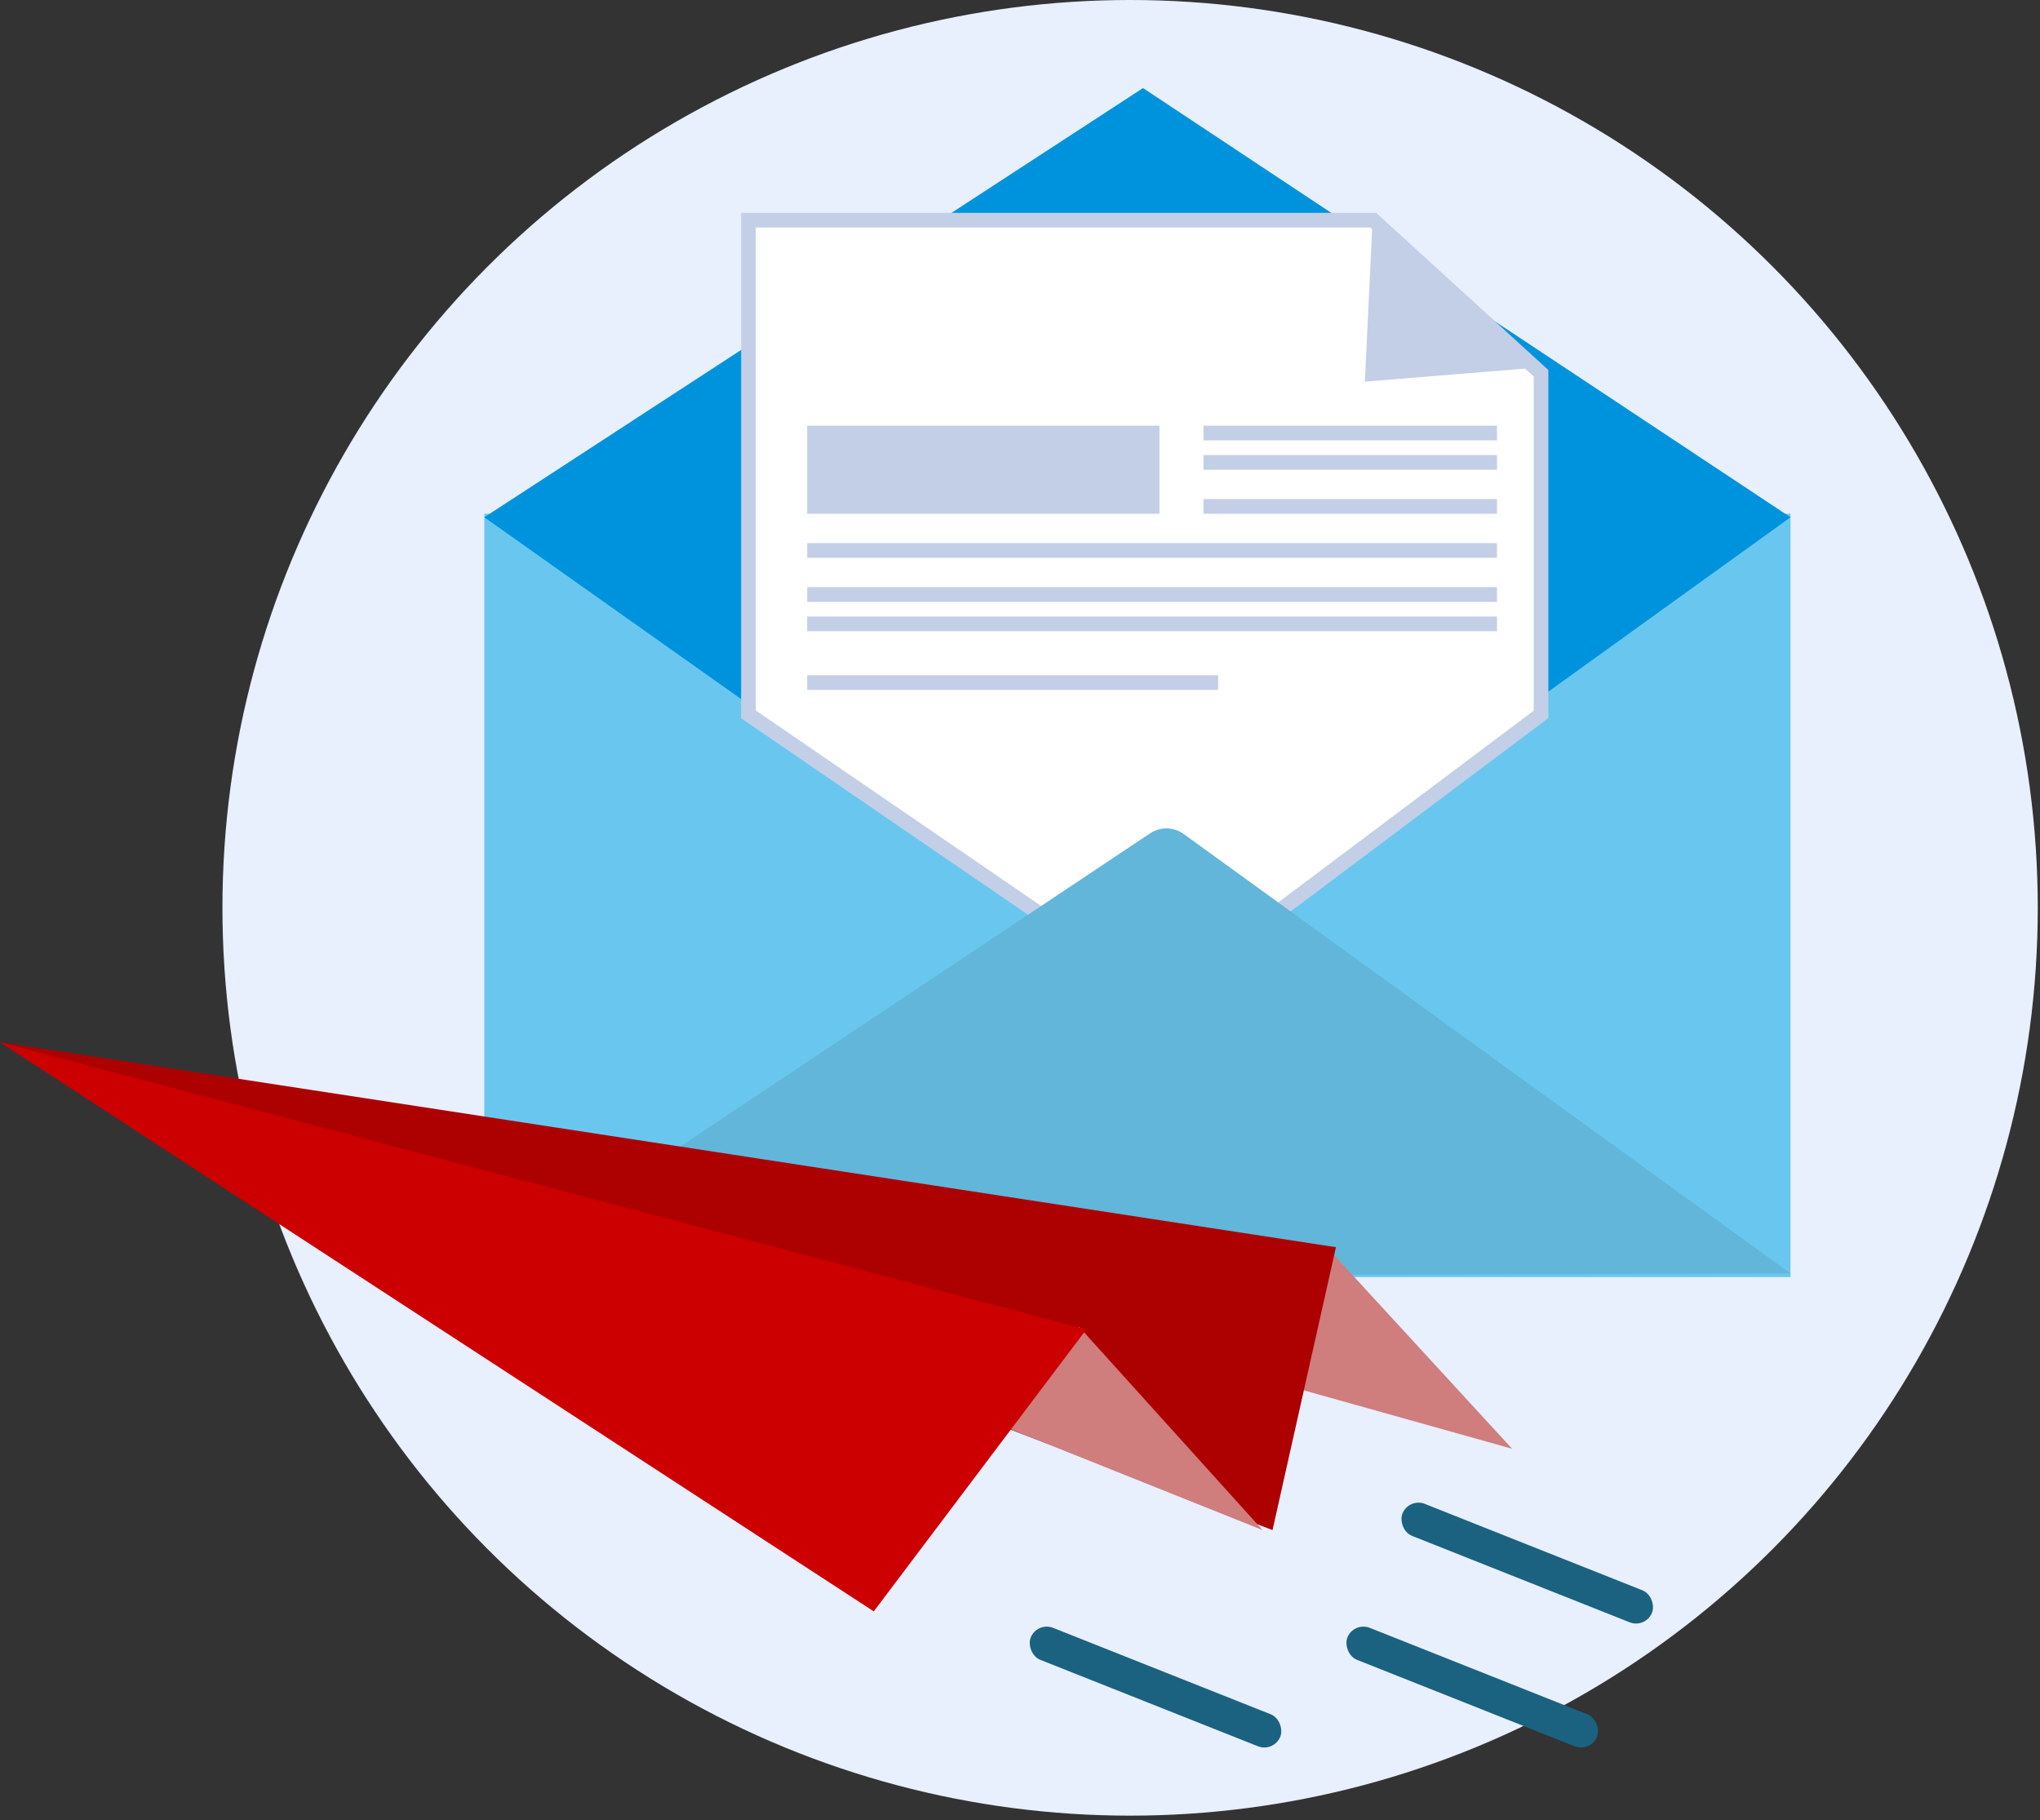 <svg width="139" height="124" viewBox="0 0 139 124" fill="none" xmlns="http://www.w3.org/2000/svg">
<rect x="0" y="0" width="139" height="124" fill="#333333" stroke="none"/>
<circle cx="77.002" cy="61.846" r="61.846" fill="#E8EFFD"/>
<rect x="33" y="35" width="89" height="52" fill="#69C7EF"/>
<path d="M33 35.24L77.882 6L122 35.24L77.882 67L33 35.24Z" fill="#0093DD"/>
<path d="M93.573 15H51V48.668L79.232 68L105 48.668V25.426L93.573 15Z" fill="white" stroke="#C3CFE7"/>
<path d="M78.37 56.77L33 87L122 86.752L80.651 56.815C79.975 56.325 79.065 56.307 78.37 56.77Z" fill="#61B6DA"/>
<path d="M105 25.022L93.522 15L93 26L105 25.022Z" fill="#C3CFE7"/>
<rect x="55" y="29" width="24" height="6" fill="#C3CFE7"/>
<rect x="82" y="29" width="20" height="1" fill="#C3CFE7"/>
<rect x="82" y="34" width="20" height="1" fill="#C3CFE7"/>
<rect x="82" y="31" width="20" height="1" fill="#C3CFE7"/>
<rect x="55" y="40" width="47" height="1" fill="#C3CFE7"/>
<rect x="55" y="46" width="28" height="1" fill="#C3CFE7"/>
<rect x="55" y="37" width="47" height="1" fill="#C3CFE7"/>
<rect x="55" y="42" width="47" height="1" fill="#C3CFE7"/>
<path d="M103.029 98.696L90.811 85.402L85.023 93.648L103.029 98.696Z" fill="#CF7D7D"/>
<path d="M86.707 104.236L0 71L91.027 84.966L86.707 104.236Z" fill="#AD0000"/>
<path d="M86.029 104.236L73.525 90.388L68.023 97.035L86.029 104.236Z" fill="#CF7D7D"/>
<path d="M59.536 109.775L0 71L74.022 90.564L59.536 109.775Z" fill="#CC0000"/>
<rect x="70.664" y="110.465" width="18.298" height="2.346" rx="1.173" transform="rotate(21.657 70.664 110.465)" fill="#1A6280"/>
<rect x="92.242" y="110.465" width="18.298" height="2.346" rx="1.173" transform="rotate(21.657 92.242 110.465)" fill="#1A6280"/>
<rect x="95.992" y="102.02" width="18.298" height="2.346" rx="1.173" transform="rotate(21.657 95.992 102.02)" fill="#1A6280"/>
</svg>
